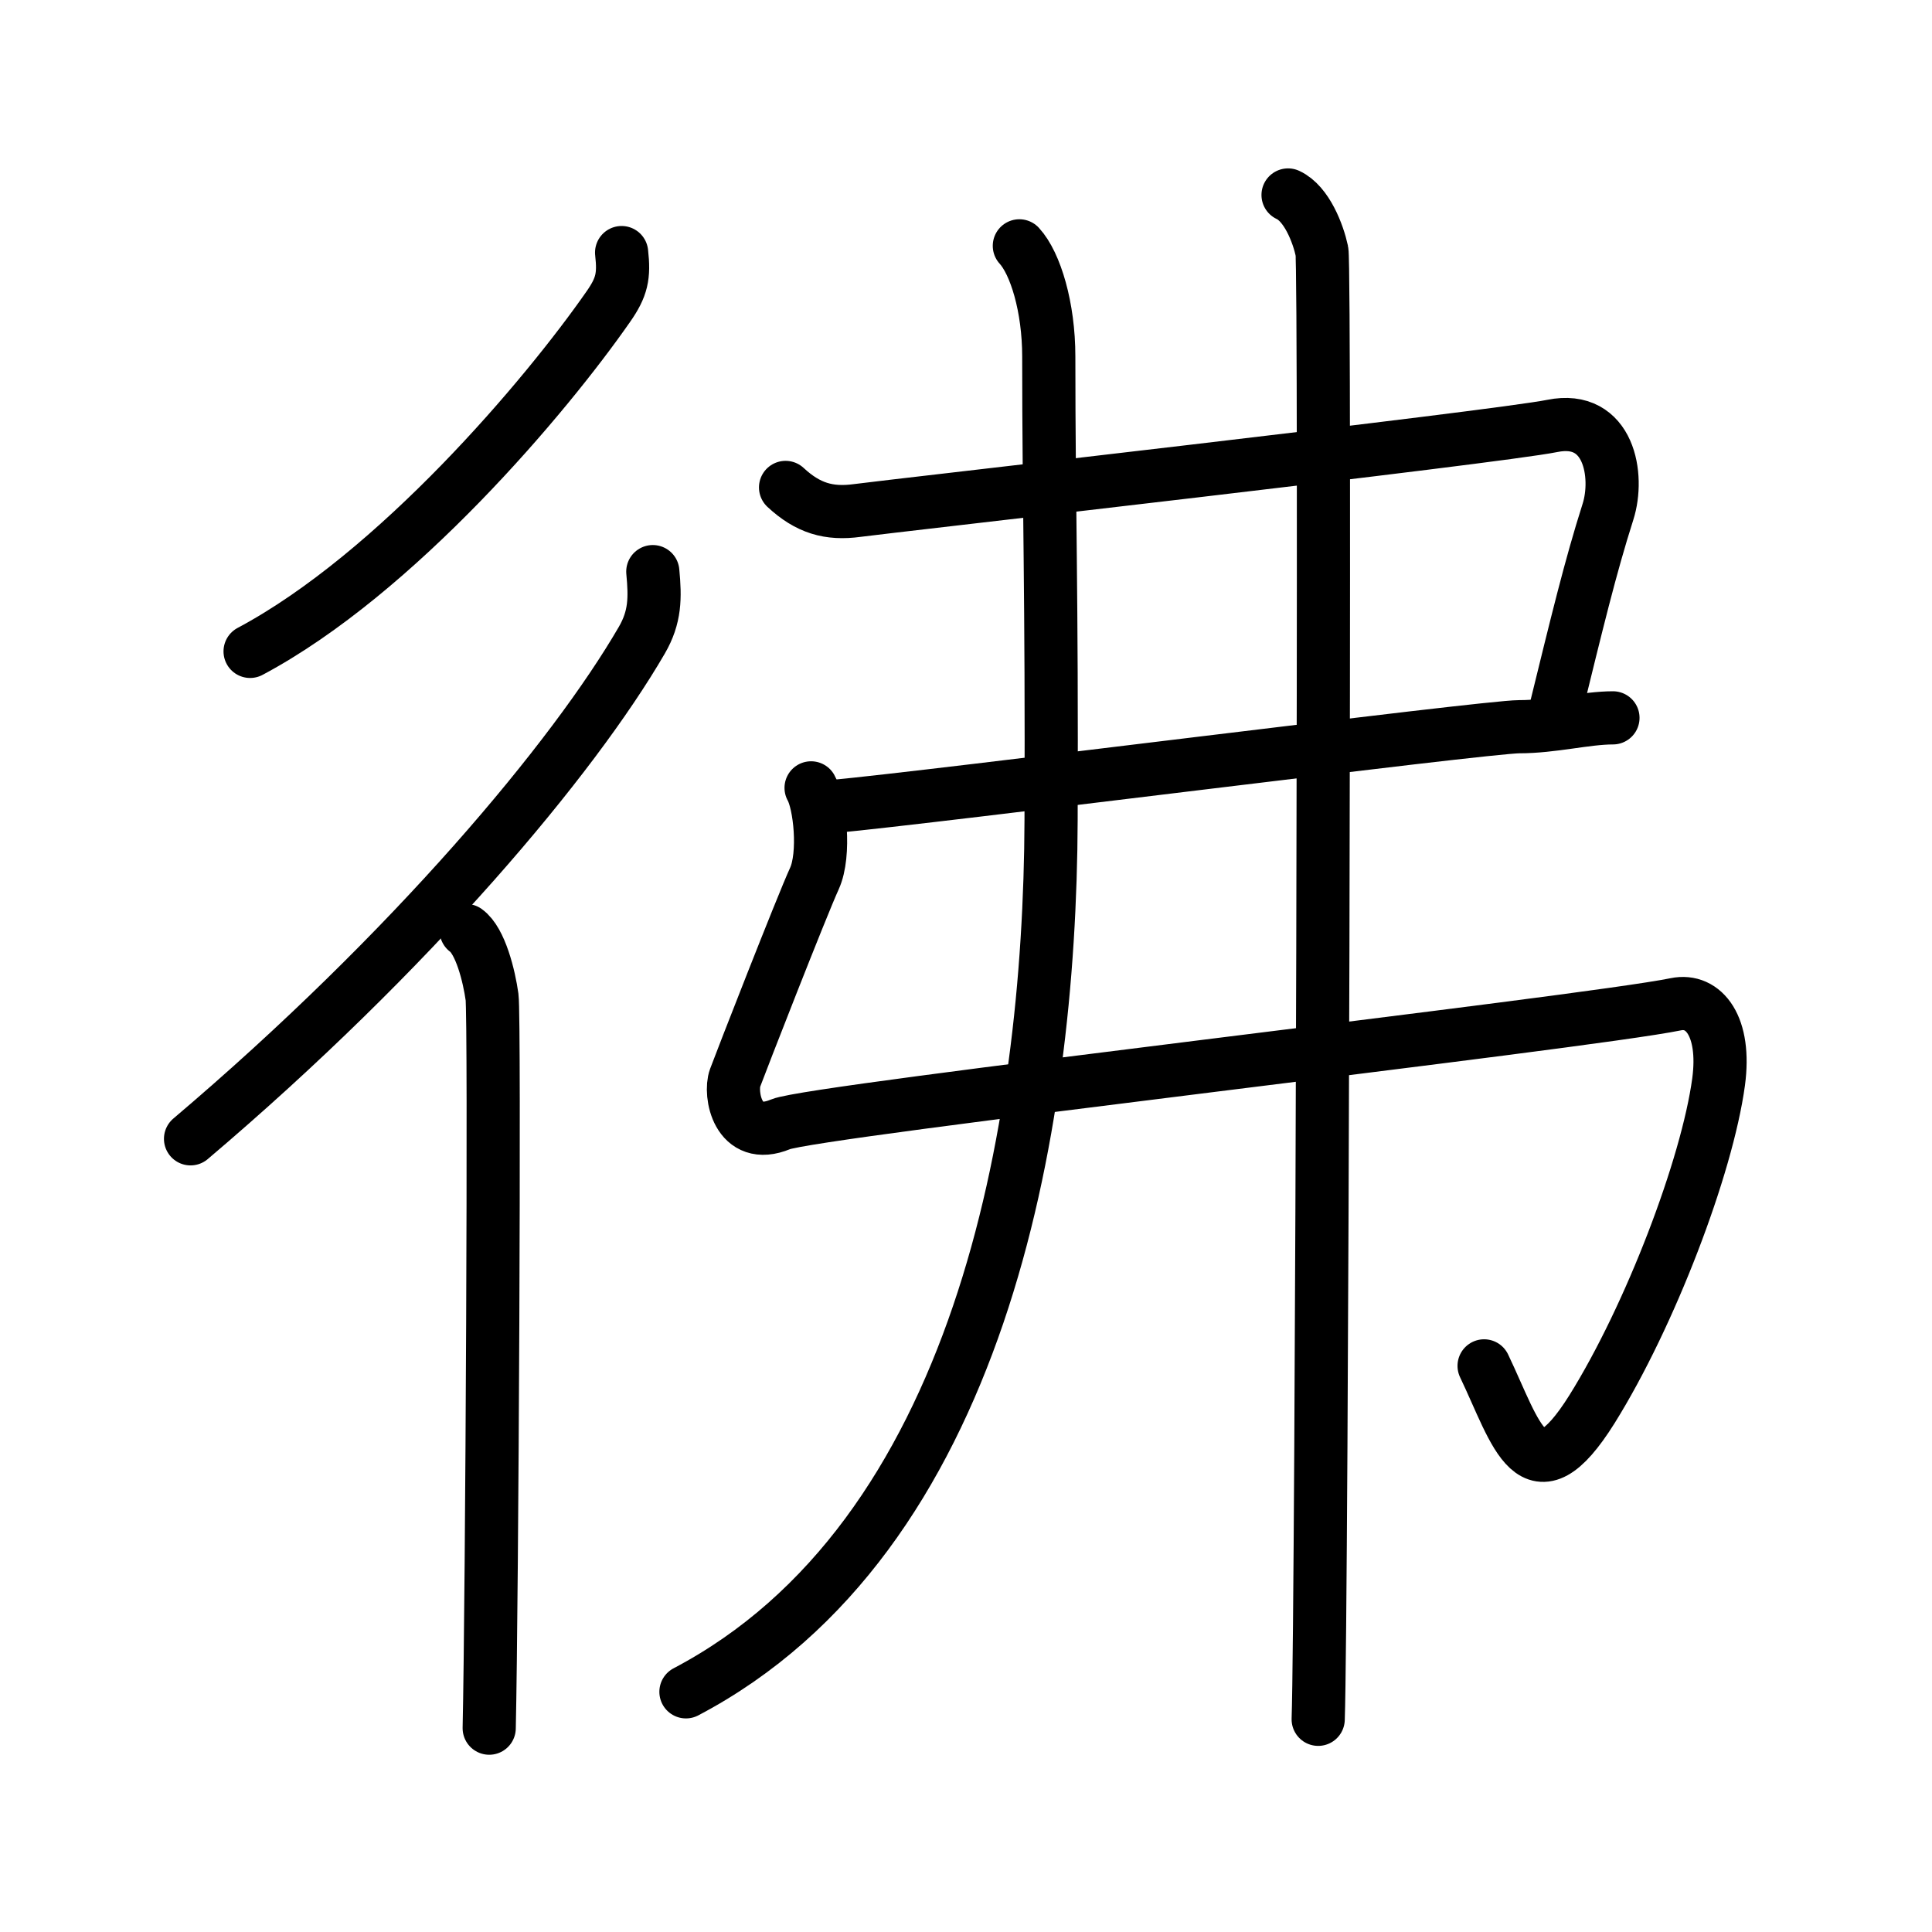 <svg xmlns="http://www.w3.org/2000/svg" width="109" height="109" viewBox="0 0 109 109"><g xmlns:kvg="http://kanjivg.tagaini.net" id="kvg:StrokePaths_05f7f" style="fill:none;stroke:#000000;stroke-width:3;stroke-linecap:round;stroke-linejoin:round;"><g id="kvg:05f7f" kvg:element="&#24447;"><g id="kvg:05f7f-g1" kvg:element="&#24435;" kvg:position="left" kvg:radical="general"><path id="kvg:05f7f-s1" kvg:type="&#12754;" d="M35.07,14.25c0.15,1.32,0.02,1.95-0.75,3.05c-3.49,5.02-11.95,15.05-20.21,19.45"/><g id="kvg:05f7f-g2" kvg:element="&#20155;" kvg:variant="true" kvg:original="&#20154;"><path id="kvg:05f7f-s2" kvg:type="&#12754;" d="M36.83,32.25c0.14,1.48,0.14,2.56-0.62,3.87c-3.86,6.65-12.96,17.53-25.46,28.13"/><path id="kvg:05f7f-s3" kvg:type="&#12753;" d="M26.3,52.5c0.81,0.58,1.3,2.59,1.46,3.75c0.16,1.16,0,34.05-0.16,41.25"/></g></g><g id="kvg:05f7f-g3" kvg:element="&#24343;" kvg:position="right"><g id="kvg:05f7f-g4" kvg:element="&#24339;"><path id="kvg:05f7f-s4" kvg:type="&#12757;c" d="M44.32,27.5c1.26,1.17,2.44,1.52,4.05,1.3c1.61-0.22,35.99-4.12,39.21-4.77s3.78,2.83,3.14,4.84c-1,3.14-1.74,6.22-3.01,11.39"/><path id="kvg:05f7f-s5" kvg:type="&#12752;" d="M47,45.5C52.5,45,83.82,41,85.71,41s3.78-0.5,5.29-0.5"/><path id="kvg:05f7f-s6" kvg:type="&#12745;" d="M45.76,44.45c0.5,0.87,0.81,3.74,0.19,5.11c-0.72,1.57-4.16,10.39-4.48,11.26c-0.32,0.87,0.13,3.63,2.57,2.61c1.84-0.77,45.39-5.72,50.5-6.77c1.59-0.33,2.84,1.25,2.42,4.38c-0.65,4.78-3.86,13.2-7.14,18.46c-3.35,5.35-4.25,1.41-6.09-2.44"/></g><g id="kvg:05f7f-g5" kvg:element="&#20031;"><path id="kvg:05f7f-s7" kvg:type="&#12754;" d="M57.51,13.87c0.91,0.99,1.66,3.47,1.66,6.24c0,8.59,0.18,13.32,0.13,26.15c-0.06,17.55-4.05,40.49-20.6,49.19"/></g><g id="kvg:05f7f-g6" kvg:element="&#20008;"><path id="kvg:05f7f-s8" kvg:type="&#12753;" d="M72.67,11c1.06,0.49,1.7,2.19,1.91,3.17c0.21,0.97,0,76.74-0.21,82.83"/></g></g></g></g></svg>